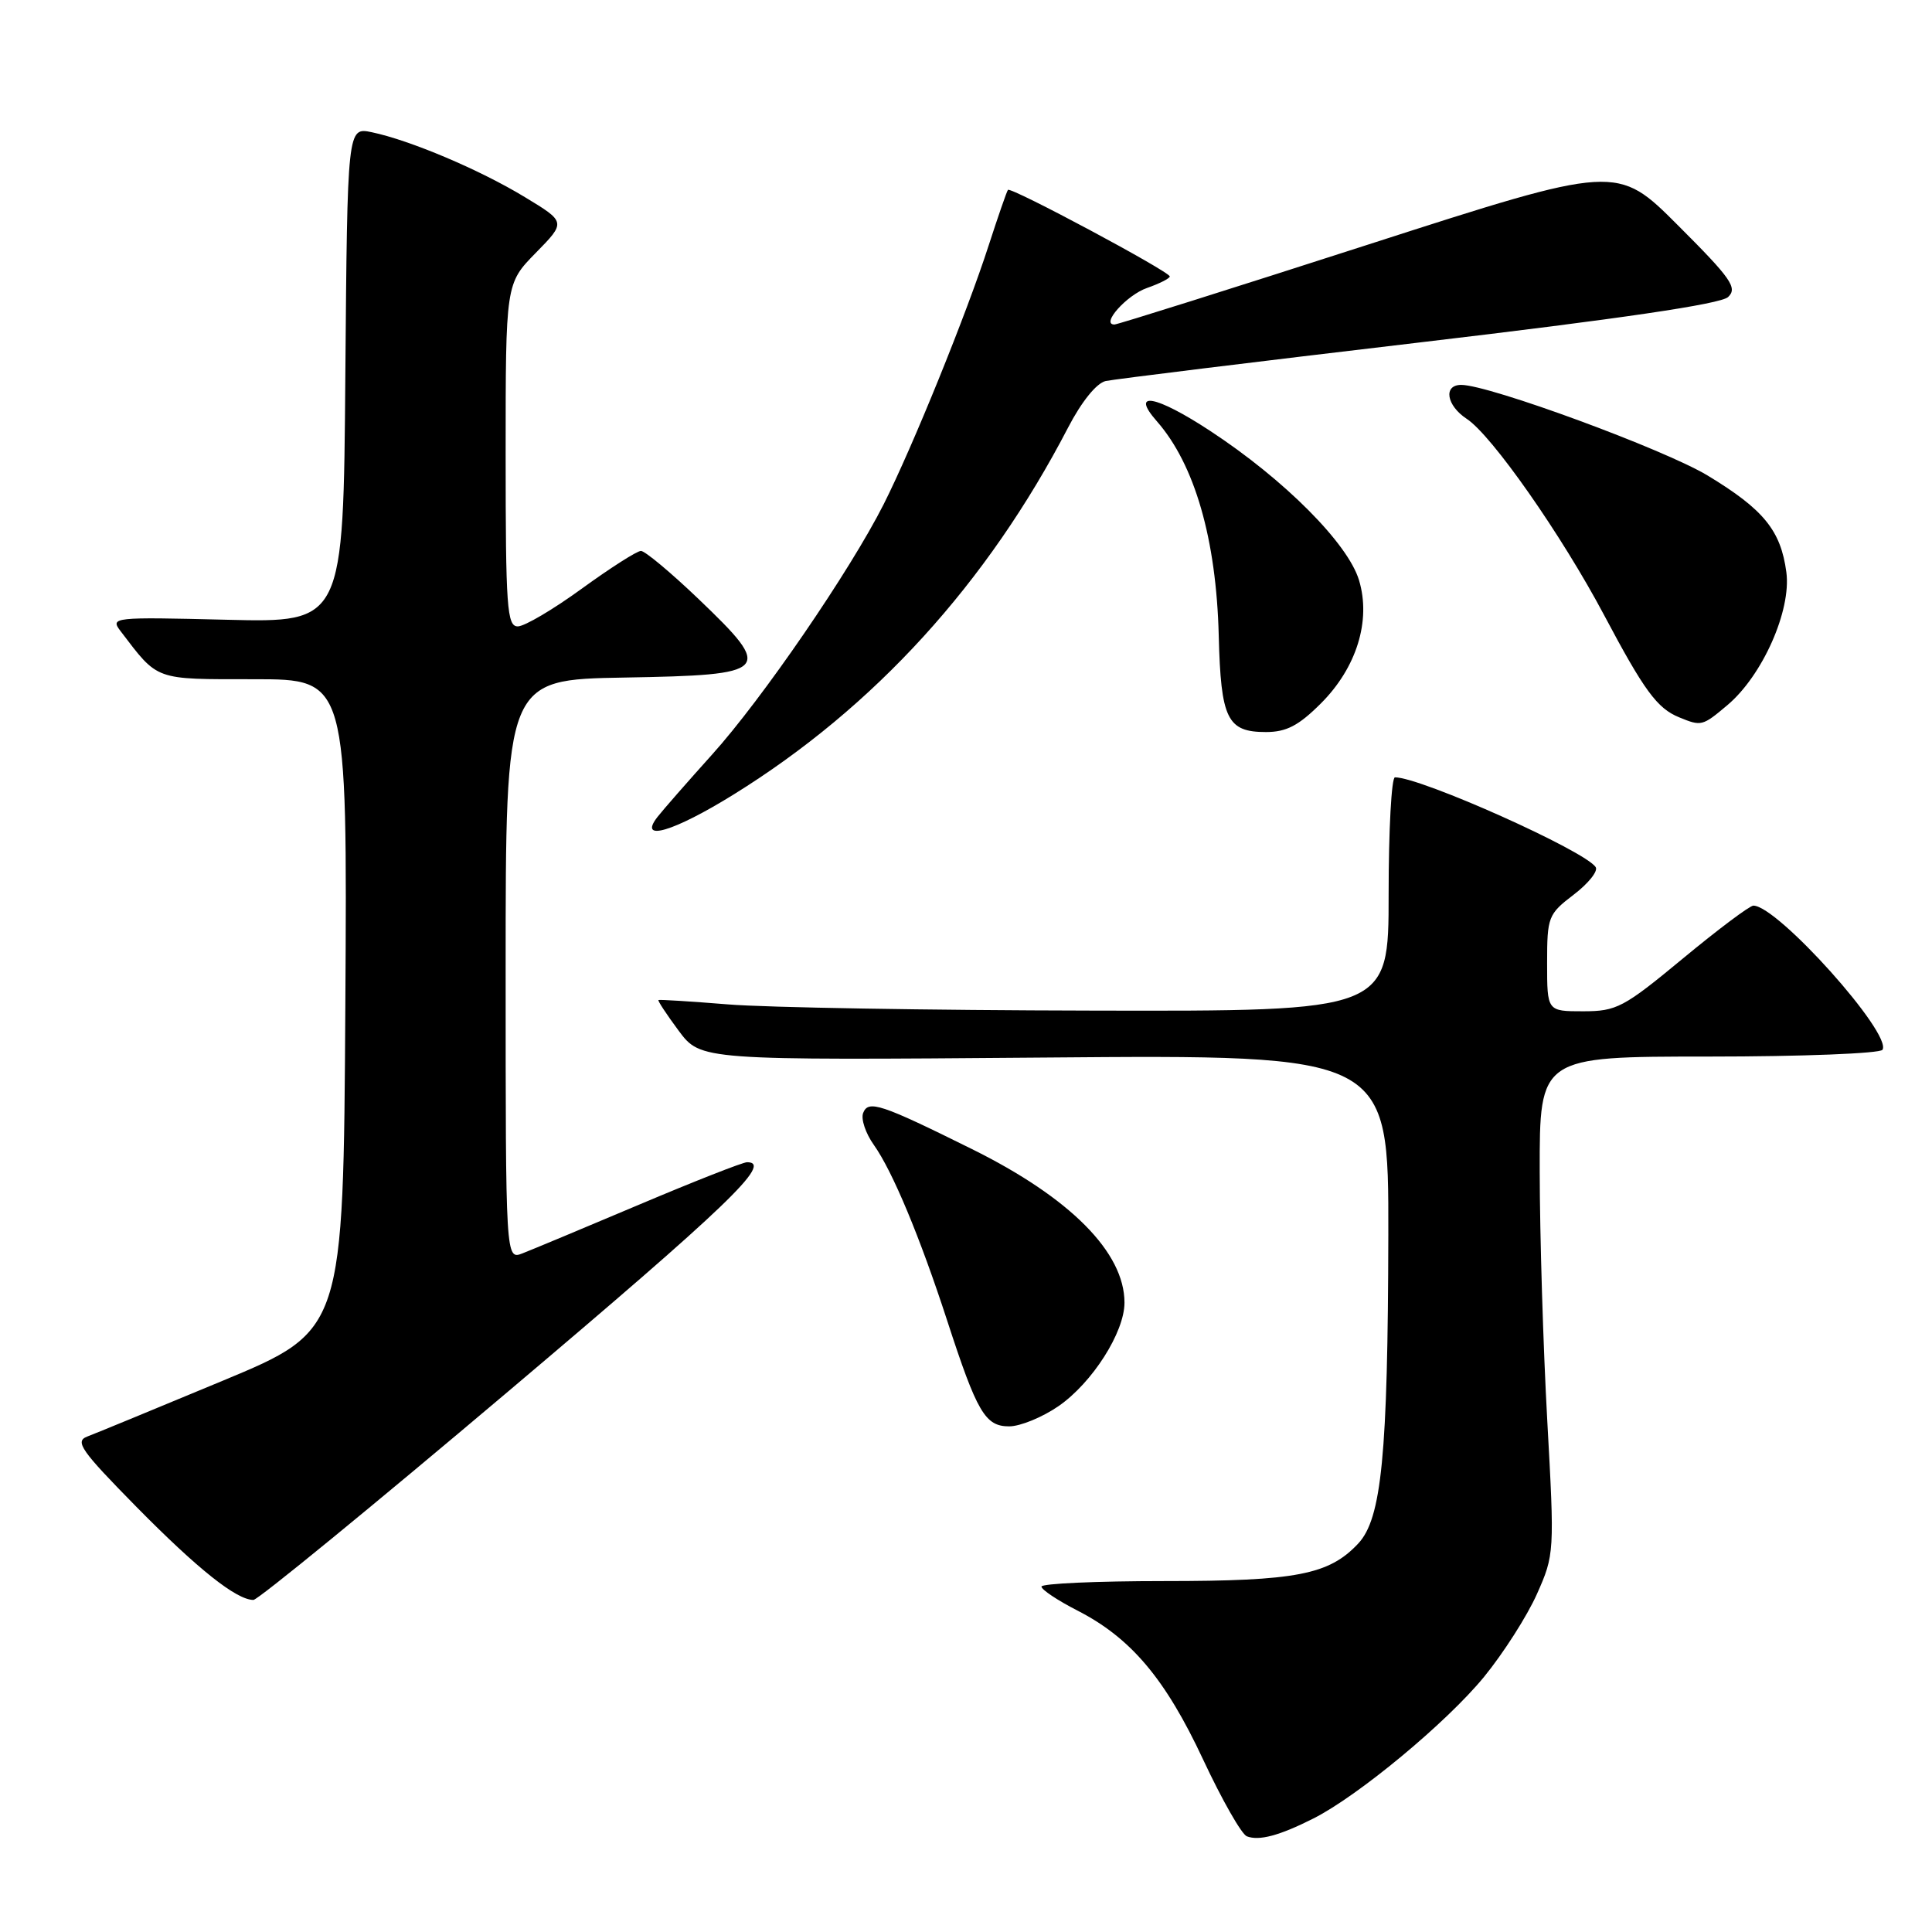<?xml version="1.0" encoding="UTF-8" standalone="no"?>
<!DOCTYPE svg PUBLIC "-//W3C//DTD SVG 1.1//EN" "http://www.w3.org/Graphics/SVG/1.1/DTD/svg11.dtd" >
<svg xmlns="http://www.w3.org/2000/svg" xmlns:xlink="http://www.w3.org/1999/xlink" version="1.1" viewBox="0 0 256 256">
 <g >
 <path fill="currentColor"
d=" M 174.03 240.96 C 179.97 237.97 191.69 228.24 196.63 222.21 C 199.20 219.07 202.36 214.12 203.65 211.22 C 205.97 206.01 205.99 205.70 205.02 188.22 C 204.48 178.47 204.03 163.64 204.02 155.25 C 204.00 140.00 204.00 140.00 226.44 140.00 C 238.78 140.00 249.13 139.59 249.44 139.10 C 250.75 136.98 235.53 120.00 232.33 120.00 C 231.85 120.00 227.65 123.15 223.00 127.00 C 215.14 133.51 214.21 134.00 209.77 134.00 C 205.00 134.00 205.00 134.00 205.00 127.62 C 205.00 121.49 205.14 121.13 208.52 118.55 C 210.45 117.08 211.77 115.44 211.44 114.91 C 210.13 112.78 188.29 103.00 184.84 103.00 C 184.38 103.00 184.00 109.97 184.00 118.50 C 184.00 134.00 184.00 134.00 144.75 133.91 C 123.16 133.87 101.45 133.50 96.50 133.09 C 91.55 132.69 87.39 132.43 87.25 132.51 C 87.12 132.59 88.33 134.42 89.93 136.58 C 92.86 140.50 92.86 140.50 138.43 140.13 C 184.00 139.75 184.00 139.75 183.96 163.63 C 183.90 192.80 183.08 201.22 179.96 204.54 C 176.09 208.66 171.76 209.50 154.25 209.50 C 145.31 209.50 138.00 209.83 138.00 210.23 C 138.00 210.64 140.14 212.06 142.75 213.40 C 149.85 217.03 154.41 222.43 159.42 233.15 C 161.90 238.46 164.51 243.04 165.21 243.32 C 166.83 243.95 169.52 243.24 174.03 240.96 Z  M 67.33 184.38 C 96.51 159.71 102.46 154.00 98.99 154.00 C 98.43 154.00 92.02 156.52 84.74 159.60 C 77.46 162.68 70.49 165.59 69.25 166.07 C 67.00 166.95 67.00 166.95 67.00 128.50 C 67.00 90.05 67.00 90.05 82.74 89.78 C 102.16 89.44 102.60 88.98 92.55 79.36 C 88.89 75.86 85.46 73.00 84.93 73.00 C 84.40 73.00 80.88 75.25 77.09 78.00 C 73.31 80.75 69.50 83.00 68.61 83.00 C 67.18 83.00 67.00 80.50 67.00 60.29 C 67.00 37.58 67.00 37.58 71.00 33.50 C 75.00 29.42 75.00 29.42 69.53 26.11 C 63.55 22.48 54.35 18.59 49.26 17.52 C 46.03 16.85 46.03 16.85 45.76 49.67 C 45.50 82.50 45.50 82.50 30.02 82.12 C 14.98 81.75 14.58 81.79 15.97 83.62 C 21.02 90.24 20.36 90.00 33.68 90.00 C 46.02 90.00 46.02 90.00 45.76 133.15 C 45.50 176.30 45.50 176.30 29.50 182.96 C 20.70 186.62 12.63 189.95 11.56 190.35 C 9.88 190.99 10.72 192.19 18.06 199.65 C 26.21 207.92 31.32 211.99 33.58 212.00 C 34.17 212.00 49.36 199.57 67.33 184.38 Z  M 140.26 186.32 C 144.74 183.22 149.00 176.53 149.00 172.61 C 149.00 165.95 141.81 158.71 128.81 152.27 C 116.69 146.26 115.05 145.72 114.37 147.48 C 114.06 148.28 114.70 150.18 115.79 151.71 C 118.26 155.18 121.90 163.91 125.51 175.00 C 129.47 187.17 130.54 189.00 133.72 189.00 C 135.19 189.00 138.13 187.79 140.26 186.32 Z  M 97.25 105.25 C 115.87 93.70 130.80 77.31 141.53 56.65 C 143.31 53.22 145.30 50.76 146.50 50.49 C 147.60 50.25 166.28 47.95 188.00 45.39 C 214.74 42.24 227.98 40.29 228.98 39.36 C 230.26 38.15 229.41 36.92 222.36 29.88 C 214.27 21.78 214.27 21.78 181.34 32.39 C 163.23 38.23 148.08 43.00 147.67 43.00 C 145.81 43.00 149.28 39.10 151.98 38.16 C 153.64 37.58 155.00 36.89 155.00 36.63 C 155.00 35.99 133.93 24.72 133.56 25.16 C 133.40 25.35 132.26 28.65 131.01 32.50 C 128.10 41.53 120.91 59.25 117.09 66.82 C 112.63 75.65 100.99 92.63 94.34 100.00 C 91.12 103.58 87.87 107.29 87.12 108.25 C 84.49 111.62 89.26 110.21 97.25 105.25 Z  M 175.02 93.21 C 179.76 88.48 181.69 82.24 180.08 76.89 C 178.62 72.02 170.19 63.55 160.36 57.10 C 153.14 52.36 149.70 51.73 153.28 55.81 C 158.30 61.52 161.17 71.45 161.49 84.24 C 161.77 95.28 162.61 97.00 167.74 97.00 C 170.45 97.00 172.08 96.15 175.02 93.21 Z  M 228.87 93.45 C 233.54 89.53 237.38 80.87 236.70 75.81 C 235.96 70.28 233.69 67.50 226.27 63.01 C 220.52 59.54 197.32 51.00 193.62 51.00 C 191.21 51.00 191.66 53.73 194.35 55.50 C 197.67 57.67 206.91 70.87 212.55 81.50 C 217.87 91.53 219.58 93.86 222.50 95.05 C 225.44 96.26 225.58 96.22 228.87 93.45 Z "/>
</g>
</svg>